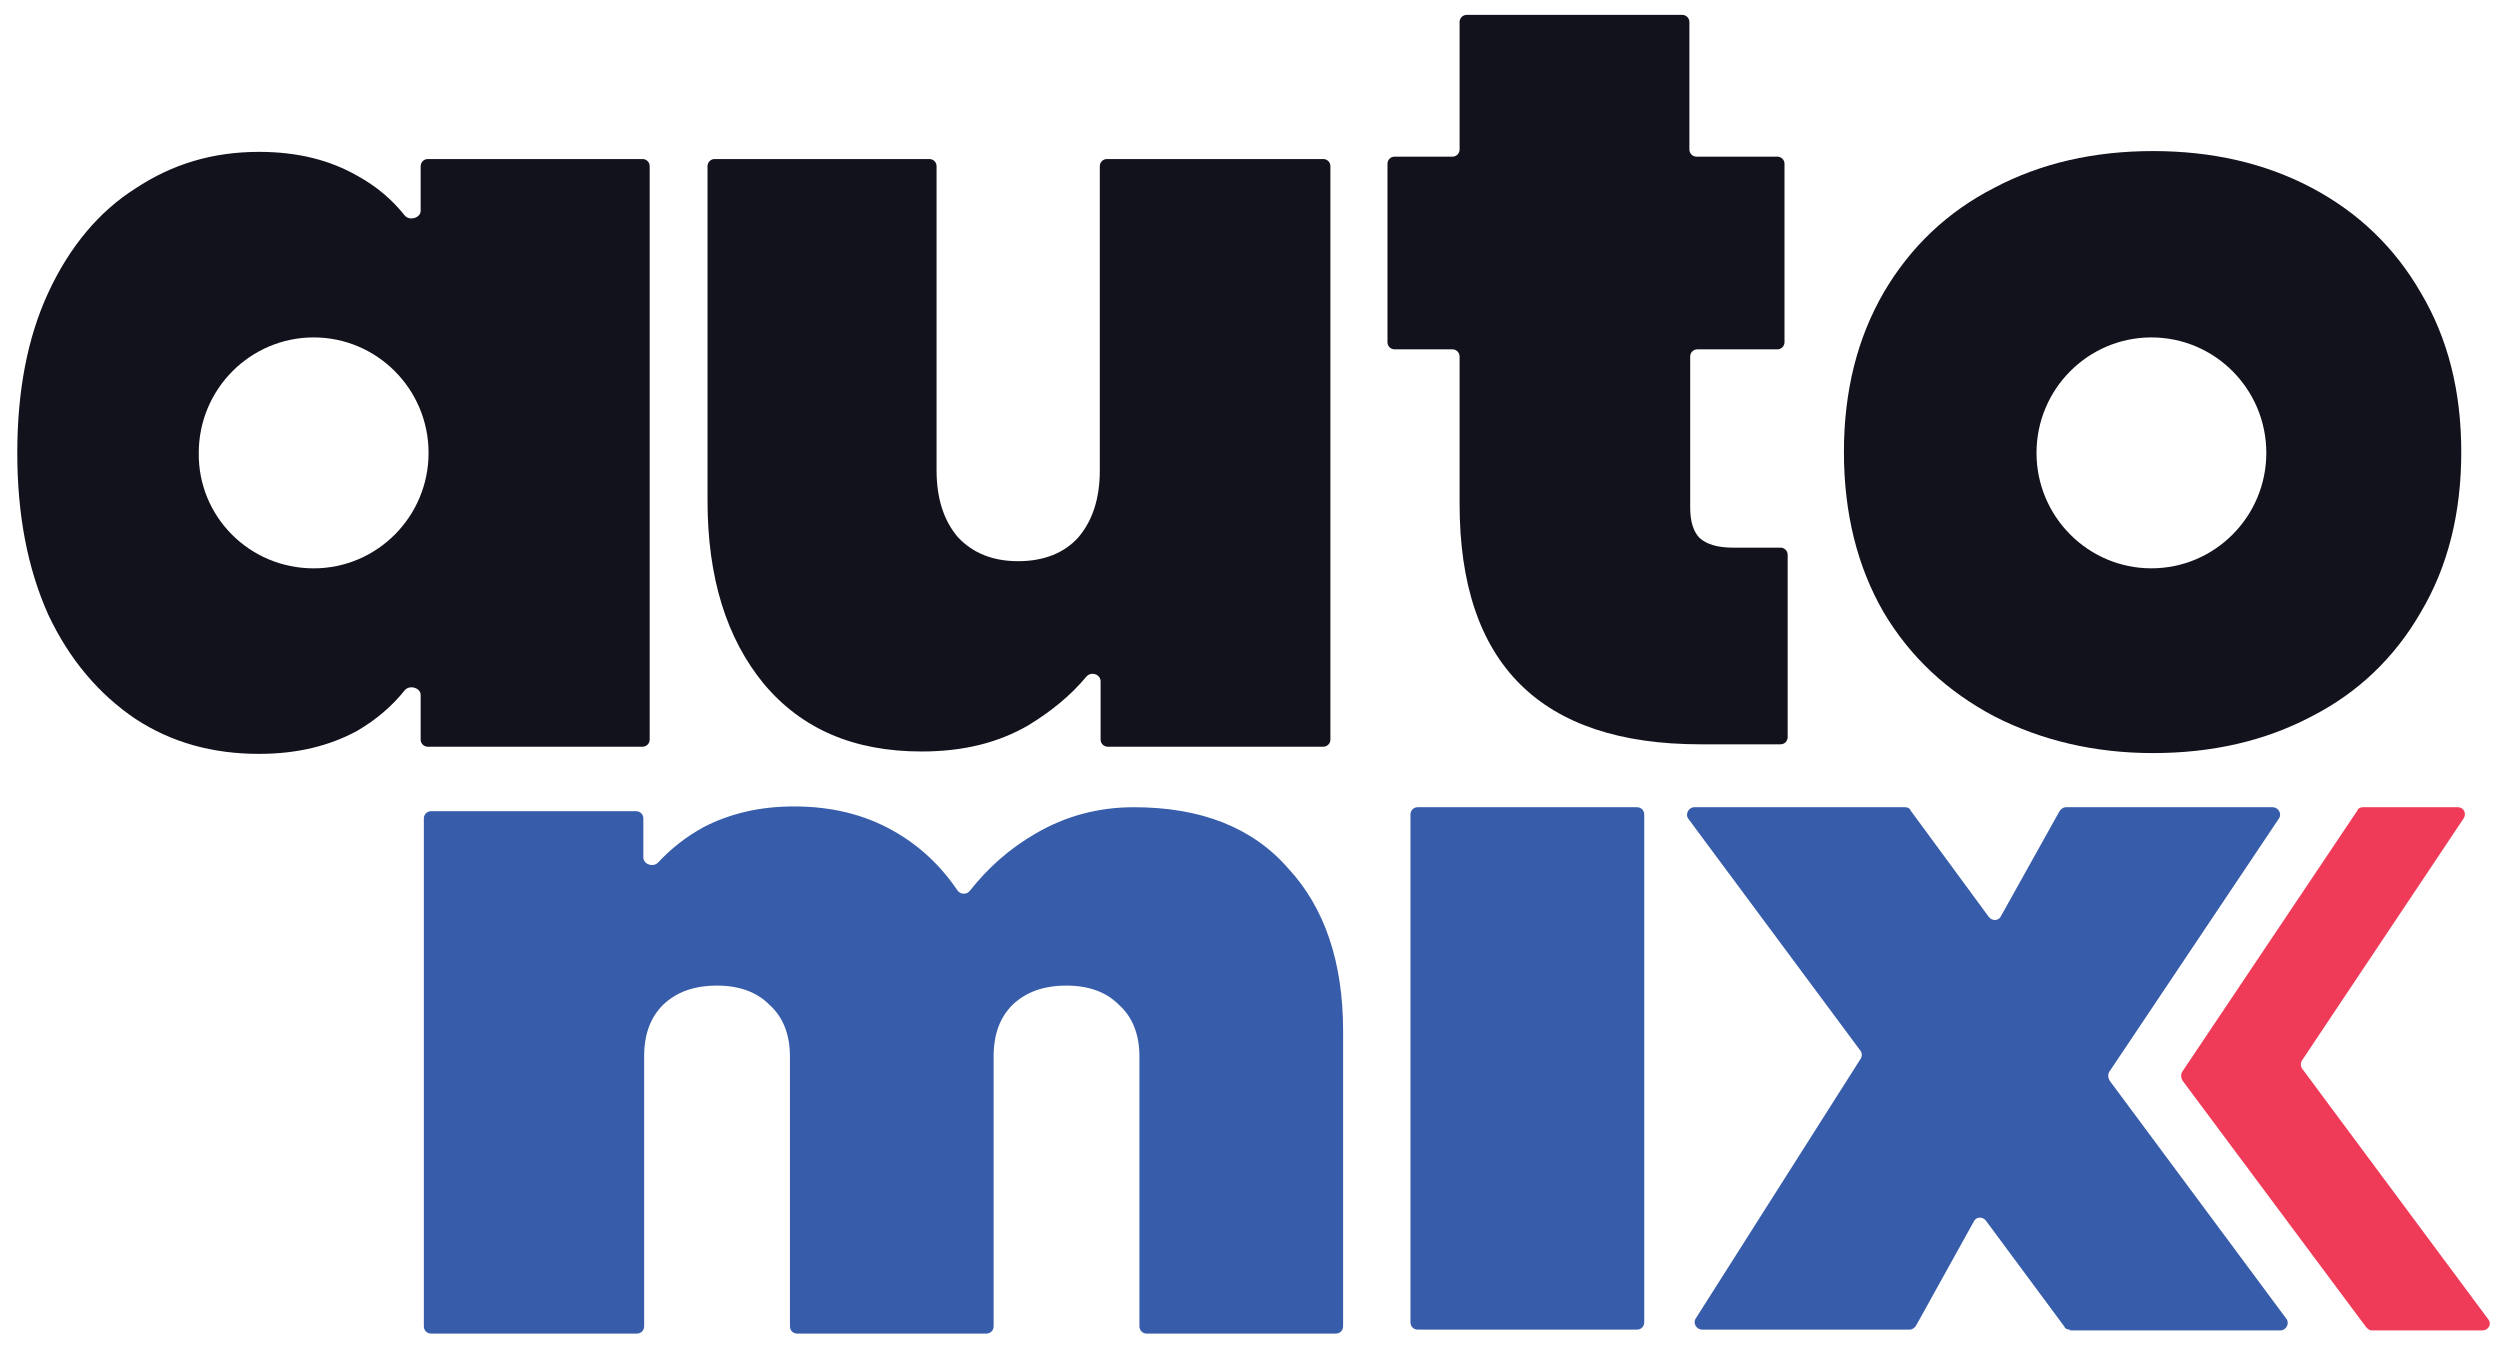 <svg width="91" height="49" viewBox="0 0 91 49" fill="none" xmlns="http://www.w3.org/2000/svg">
<path fill-rule="evenodd" clip-rule="evenodd" d="M1.754 10.659C1.004 12.282 0.629 14.224 0.629 16.485C0.629 18.746 1.004 20.688 1.754 22.369C2.533 24.021 3.601 25.267 4.927 26.166C6.254 27.035 7.754 27.441 9.427 27.441C10.812 27.441 11.995 27.151 13.004 26.601C13.697 26.195 14.274 25.702 14.735 25.122C14.908 24.919 15.312 25.035 15.312 25.296V26.919C15.312 27.064 15.427 27.18 15.572 27.18H23.389C23.533 27.18 23.648 27.064 23.648 26.919V6.05C23.648 5.905 23.533 5.789 23.389 5.789H15.572C15.427 5.789 15.312 5.905 15.312 6.05V7.673C15.312 7.934 14.908 8.05 14.735 7.847C14.274 7.267 13.697 6.775 13.004 6.398C11.995 5.818 10.812 5.528 9.427 5.528C7.754 5.528 6.283 5.963 4.927 6.862C3.601 7.702 2.533 8.978 1.754 10.659ZM11.418 20.688C13.725 20.688 15.6 18.804 15.6 16.485C15.6 14.166 13.725 12.282 11.418 12.282C9.11 12.282 7.235 14.166 7.235 16.485C7.206 18.804 9.081 20.688 11.418 20.688Z" fill="#11121C"/>
<path d="M48.168 5.789C48.312 5.789 48.427 5.905 48.427 6.05V26.919C48.427 27.064 48.312 27.18 48.168 27.18H40.322C40.177 27.18 40.062 27.064 40.062 26.919V24.803C40.062 24.543 39.716 24.427 39.543 24.63C38.966 25.325 38.245 25.905 37.437 26.398C36.341 27.035 35.072 27.354 33.543 27.354C31.091 27.354 29.187 26.543 27.802 24.89C26.447 23.238 25.754 21.035 25.754 18.224V6.05C25.754 5.905 25.87 5.789 26.014 5.789H33.831C33.975 5.789 34.091 5.905 34.091 6.05V17.122C34.091 18.137 34.35 18.948 34.87 19.557C35.418 20.137 36.139 20.427 37.062 20.427C37.985 20.427 38.735 20.137 39.254 19.557C39.773 18.948 40.033 18.137 40.033 17.122V6.05C40.033 5.905 40.148 5.789 40.293 5.789H48.168Z" fill="#11121C"/>
<path d="M64.811 19.934C64.956 19.934 65.071 20.05 65.071 20.195V26.832C65.071 26.977 64.956 27.093 64.811 27.093H61.898C56.071 27.093 53.129 24.166 53.129 18.34V12.977C53.129 12.832 53.014 12.716 52.869 12.716H50.764C50.619 12.716 50.504 12.6 50.504 12.455V5.963C50.504 5.818 50.619 5.702 50.764 5.702H52.869C53.014 5.702 53.129 5.586 53.129 5.441V0.803C53.129 0.658 53.244 0.542 53.389 0.542H61.235C61.379 0.542 61.494 0.658 61.494 0.803V5.441C61.494 5.586 61.61 5.702 61.754 5.702H64.696C64.84 5.702 64.956 5.818 64.956 5.963V12.455C64.956 12.6 64.84 12.716 64.696 12.716H61.783C61.638 12.716 61.523 12.832 61.523 12.977V18.484C61.523 18.977 61.638 19.354 61.869 19.586C62.129 19.818 62.533 19.934 63.081 19.934H64.811Z" fill="#11121C"/>
<path d="M59.59 29.383C59.735 29.383 59.85 29.499 59.85 29.644V48.137C59.85 48.282 59.735 48.398 59.59 48.398H51.6C51.456 48.398 51.341 48.282 51.341 48.137V29.644C51.341 29.499 51.456 29.383 51.6 29.383H59.59Z" fill="#365CAA"/>
<path d="M75.341 48.398C75.254 48.398 75.167 48.369 75.139 48.282L72.283 44.427C72.167 44.282 71.937 44.282 71.85 44.456L69.744 48.253C69.687 48.34 69.6 48.398 69.514 48.398H61.956C61.754 48.398 61.61 48.166 61.725 47.992L67.725 38.543C67.783 38.456 67.783 38.34 67.725 38.253L61.466 29.818C61.321 29.644 61.466 29.383 61.667 29.383H69.341C69.427 29.383 69.514 29.412 69.543 29.499L72.398 33.383C72.514 33.528 72.744 33.528 72.831 33.354L74.966 29.528C75.023 29.441 75.11 29.383 75.196 29.383H82.725C82.927 29.383 83.071 29.615 82.956 29.789L76.783 39.006C76.725 39.093 76.725 39.209 76.783 39.325L83.215 47.992C83.36 48.166 83.215 48.427 83.013 48.427H75.341V48.398Z" fill="#365CAA"/>
<path d="M83.792 38.601L89.677 29.789C89.792 29.615 89.677 29.383 89.475 29.383H86.013C85.927 29.383 85.84 29.412 85.811 29.499L79.437 39.006C79.379 39.093 79.379 39.209 79.437 39.325L86.129 48.311C86.186 48.369 86.244 48.427 86.331 48.427H90.369C90.571 48.427 90.715 48.195 90.571 48.021L83.792 38.891C83.735 38.803 83.735 38.688 83.792 38.601Z" fill="#EF3A58"/>
<path d="M41.273 29.383C43.697 29.383 45.572 30.108 46.87 31.586C48.225 33.035 48.889 35.035 48.889 37.528V48.281C48.889 48.426 48.773 48.542 48.629 48.542H41.735C41.591 48.542 41.475 48.426 41.475 48.281V38.455C41.475 37.644 41.216 37.006 40.725 36.571C40.264 36.108 39.629 35.876 38.822 35.876C37.985 35.876 37.35 36.108 36.86 36.571C36.398 37.035 36.168 37.644 36.168 38.455V48.281C36.168 48.426 36.052 48.542 35.908 48.542H29.014C28.87 48.542 28.754 48.426 28.754 48.281V38.455C28.754 37.644 28.495 37.006 28.004 36.571C27.543 36.108 26.908 35.876 26.101 35.876C25.264 35.876 24.629 36.108 24.139 36.571C23.677 37.035 23.447 37.644 23.447 38.455V48.281C23.447 48.426 23.331 48.542 23.187 48.542H15.687C15.543 48.542 15.428 48.426 15.428 48.281V29.789C15.428 29.644 15.543 29.528 15.687 29.528H23.158C23.302 29.528 23.418 29.644 23.418 29.789V31.209C23.418 31.47 23.793 31.586 23.966 31.383C24.427 30.89 24.976 30.455 25.61 30.108C26.562 29.615 27.658 29.354 28.898 29.354C30.254 29.354 31.466 29.644 32.533 30.253C33.456 30.774 34.235 31.499 34.841 32.398C34.956 32.571 35.187 32.571 35.302 32.426C35.966 31.586 36.745 30.89 37.697 30.34C38.793 29.702 39.975 29.383 41.273 29.383Z" fill="#365CAA"/>
<path fill-rule="evenodd" clip-rule="evenodd" d="M72.6 26.079C74.302 26.948 76.234 27.412 78.369 27.412C80.504 27.412 82.436 26.977 84.138 26.079C85.84 25.209 87.167 23.934 88.119 22.282C89.1 20.629 89.59 18.687 89.59 16.456C89.59 14.224 89.1 12.311 88.119 10.658C87.167 9.006 85.84 7.731 84.138 6.832C82.436 5.934 80.504 5.499 78.369 5.499C76.234 5.499 74.302 5.934 72.6 6.832C70.898 7.702 69.542 8.977 68.561 10.658C67.609 12.311 67.119 14.224 67.119 16.456C67.119 18.687 67.609 20.629 68.561 22.282C69.542 23.934 70.898 25.18 72.6 26.079ZM78.311 20.687C80.619 20.687 82.494 18.803 82.494 16.485C82.494 14.166 80.619 12.282 78.311 12.282C76.004 12.282 74.129 14.166 74.129 16.485C74.129 18.803 76.004 20.687 78.311 20.687Z" fill="#11121C"/>
</svg>
